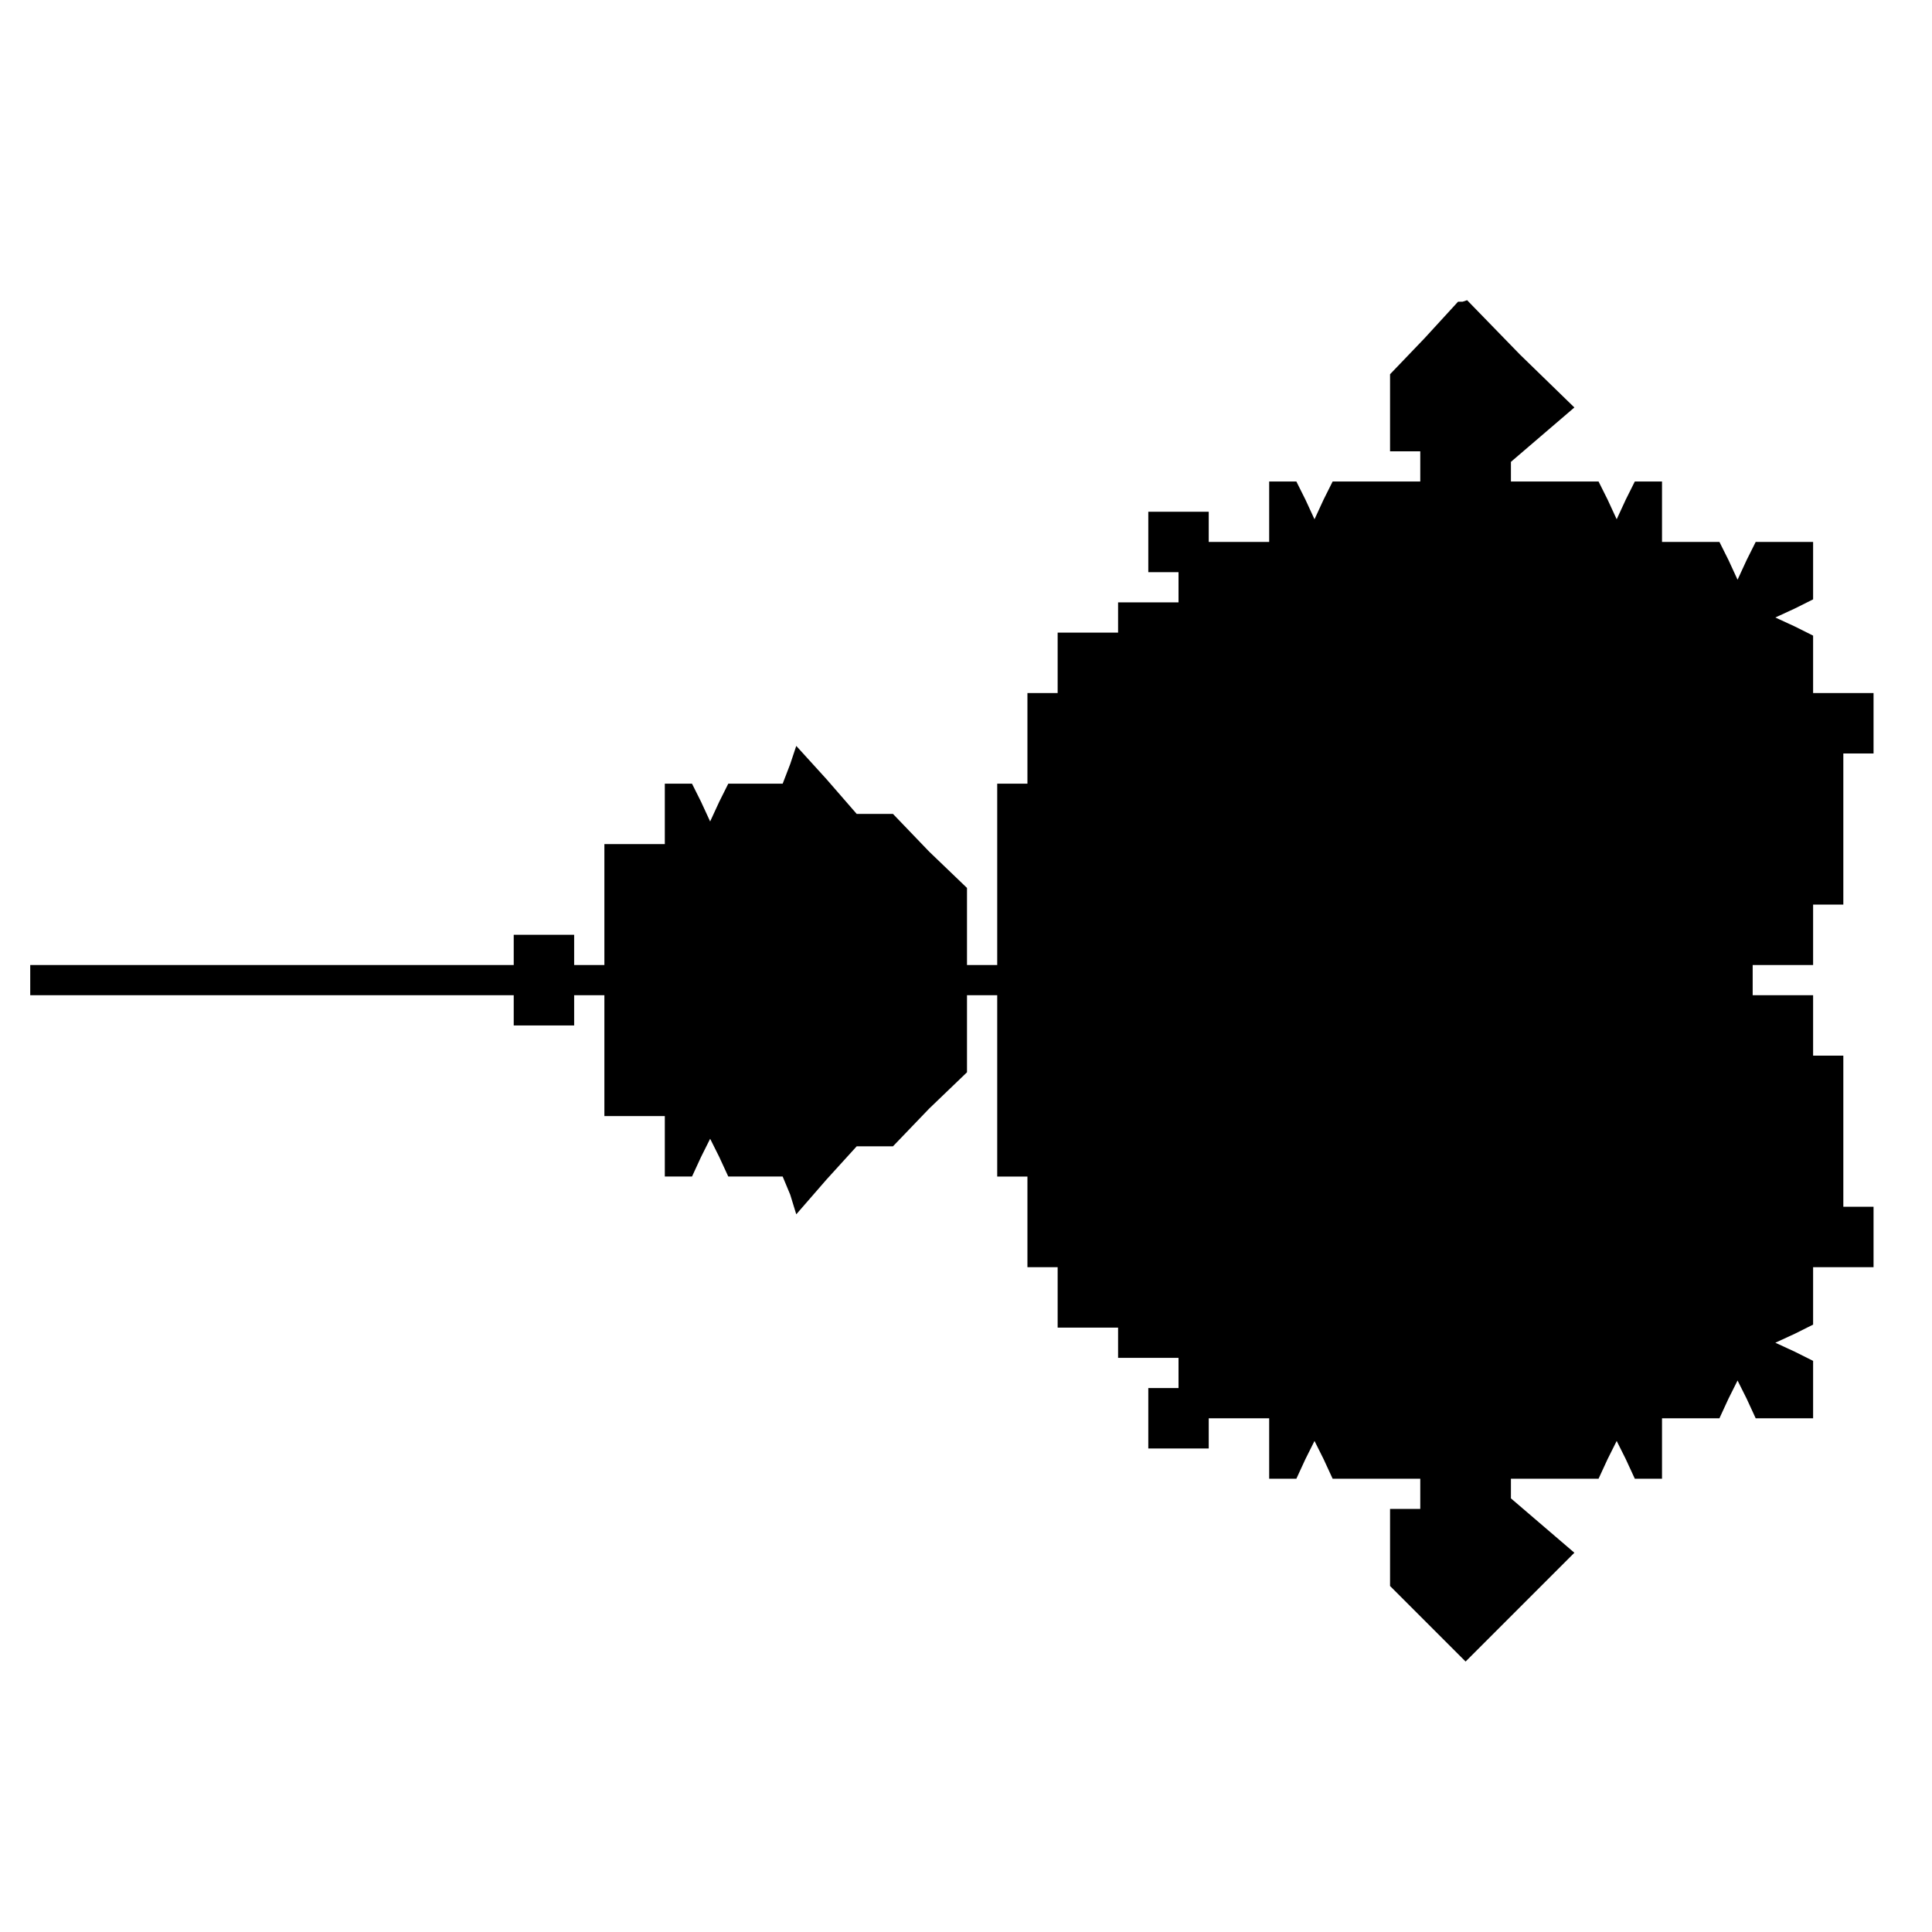 <?xml version="1.0" standalone="no"?>
<!DOCTYPE svg PUBLIC "-//W3C//DTD SVG 20010904//EN"
 "http://www.w3.org/TR/2001/REC-SVG-20010904/DTD/svg10.dtd">
<svg version="1.0" xmlns="http://www.w3.org/2000/svg"
 width="468pt" height="468pt" viewBox="0 0 468 468"
 preserveAspectRatio="xMidYMid meet">
<g transform="translate(0,468) scale(0.366,-0.366)"
fill="#000000" stroke="none">
<path d="M943 1055 l-23 -24 0 -26 0 -25 10 0 10 0 0 -10 0 -10 -29 0 -29 0
-6 -12 -6 -13 -6 13 -6 12 -9 0 -9 0 0 -20 0 -20 -20 0 -20 0 0 10 0 10 -20 0
-20 0 0 -20 0 -20 10 0 10 0 0 -10 0 -10 -20 0 -20 0 0 -10 0 -10 -20 0 -20 0
0 -20 0 -20 -10 0 -10 0 0 -30 0 -30 -10 0 -10 0 0 -60 0 -60 -10 0 -10 0 0
25 0 26 -25 24 -24 25 -12 0 -12 0 -20 23 -20 22 -4 -12 -5 -13 -18 0 -18 0
-6 -12 -6 -13 -6 13 -6 12 -9 0 -9 0 0 -20 0 -20 -20 0 -20 0 0 -40 0 -40 -10
0 -10 0 0 10 0 10 -20 0 -20 0 0 -10 0 -10 -160 0 -160 0 0 -10 0 -10 160 0
160 0 0 -10 0 -10 20 0 20 0 0 10 0 10 10 0 10 0 0 -40 0 -40 20 0 20 0 0 -20
0 -20 9 0 9 0 6 13 6 12 6 -12 6 -13 18 0 18 0 5 -12 4 -13 20 23 20 22 12 0
12 0 24 25 25 24 0 26 0 25 10 0 10 0 0 -60 0 -60 10 0 10 0 0 -30 0 -30 10 0
10 0 0 -20 0 -20 20 0 20 0 0 -10 0 -10 20 0 20 0 0 -10 0 -10 -10 0 -10 0 0
-20 0 -20 20 0 20 0 0 10 0 10 20 0 20 0 0 -20 0 -20 9 0 9 0 6 13 6 12 6 -12
6 -13 29 0 29 0 0 -10 0 -10 -10 0 -10 0 0 -25 0 -26 25 -25 25 -25 36 36 36
36 -21 18 -21 18 0 7 0 6 29 0 29 0 6 13 6 12 6 -12 6 -13 9 0 9 0 0 20 0 20
19 0 19 0 6 13 6 12 6 -12 6 -13 19 0 19 0 0 19 0 19 -12 6 -13 6 13 6 12 6 0
19 0 19 20 0 20 0 0 20 0 20 -10 0 -10 0 0 50 0 50 -10 0 -10 0 0 20 0 20 -20
0 -20 0 0 10 0 10 20 0 20 0 0 20 0 20 10 0 10 0 0 50 0 50 10 0 10 0 0 20 0
20 -20 0 -20 0 0 19 0 19 -12 6 -13 6 13 6 12 6 0 19 0 19 -19 0 -19 0 -6 -12
-6 -13 -6 13 -6 12 -19 0 -19 0 0 20 0 20 -9 0 -9 0 -6 -12 -6 -13 -6 13 -6
12 -29 0 -29 0 0 6 0 7 21 18 21 18 -36 35 -35 36 -3 -1 -3 0 -22 -24z"/>
</g>
</svg>
